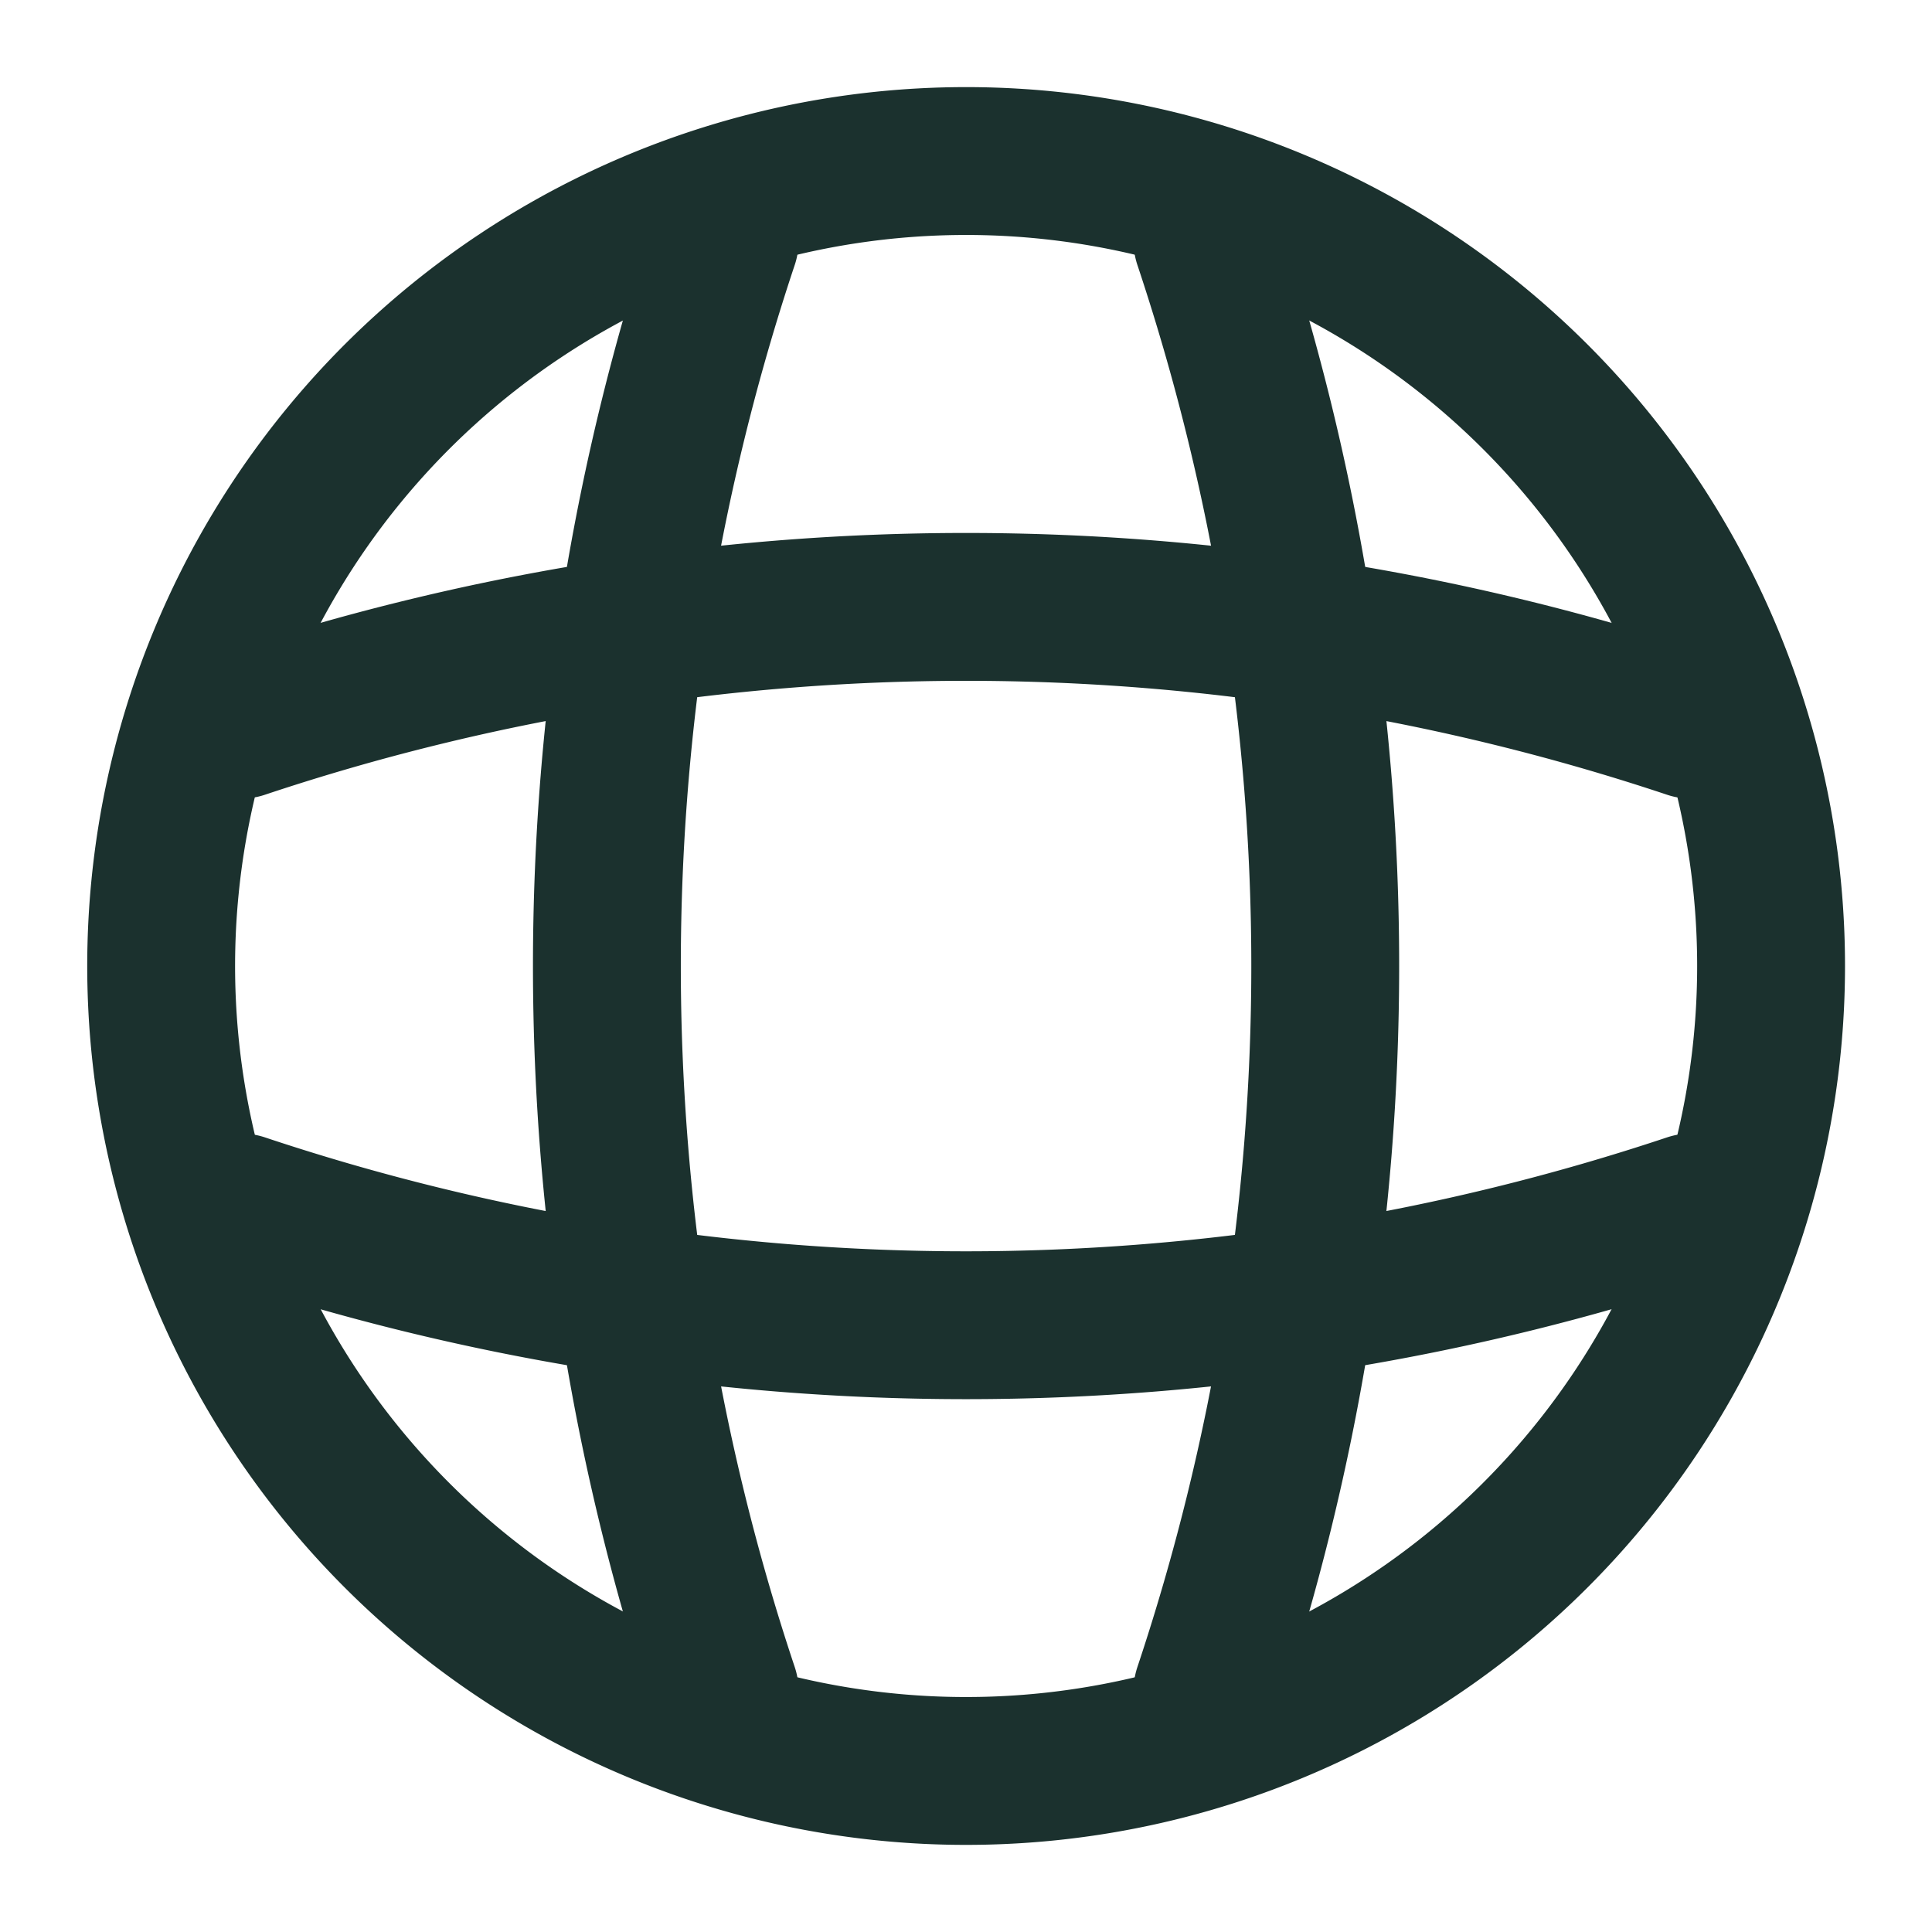 <svg xmlns="http://www.w3.org/2000/svg" width="15.68" height="15.68" viewBox="0 0 15.68 15.68">
  <g id="vuesax_linear_global" data-name="vuesax/linear/global" transform="translate(-172 -252)">
    <g id="global" transform="translate(172 252)">
      <path id="Vector" d="M13.067,6.533A6.533,6.533,0,1,1,6.533,0,6.533,6.533,0,0,1,13.067,6.533Z" transform="translate(1.307 1.307)" fill="none" stroke="#1b312e" stroke-linecap="round" stroke-linejoin="round" stroke-width="1.2"/>
      <path id="Vector-2" data-name="Vector" d="M.3,0H.956a18.57,18.57,0,0,0,0,11.76H.3" transform="translate(4.925 1.96)" fill="none" stroke="#1b312e" stroke-linecap="round" stroke-linejoin="round" stroke-width="1.2"/>
      <path id="Vector-3" data-name="Vector" d="M0,0A18.57,18.57,0,0,1,0,11.76" transform="translate(9.8 1.96)" fill="none" stroke="#1b312e" stroke-linecap="round" stroke-linejoin="round" stroke-width="1.2"/>
      <path id="Vector-4" data-name="Vector" d="M0,.653V0A18.57,18.57,0,0,0,11.76,0V.653" transform="translate(1.96 9.8)" fill="none" stroke="#1b312e" stroke-linecap="round" stroke-linejoin="round" stroke-width="1.2"/>
      <path id="Vector-5" data-name="Vector" d="M0,.956a18.57,18.57,0,0,1,11.76,0" transform="translate(1.96 4.925)" fill="none" stroke="#1b312e" stroke-linecap="round" stroke-linejoin="round" stroke-width="1.2"/>
      <path id="Vector-6" data-name="Vector" d="M0,0H15.68V15.68H0Z" transform="translate(15.68 15.68) rotate(180)" fill="none" opacity="0"/>
    </g>
  </g>
</svg>
